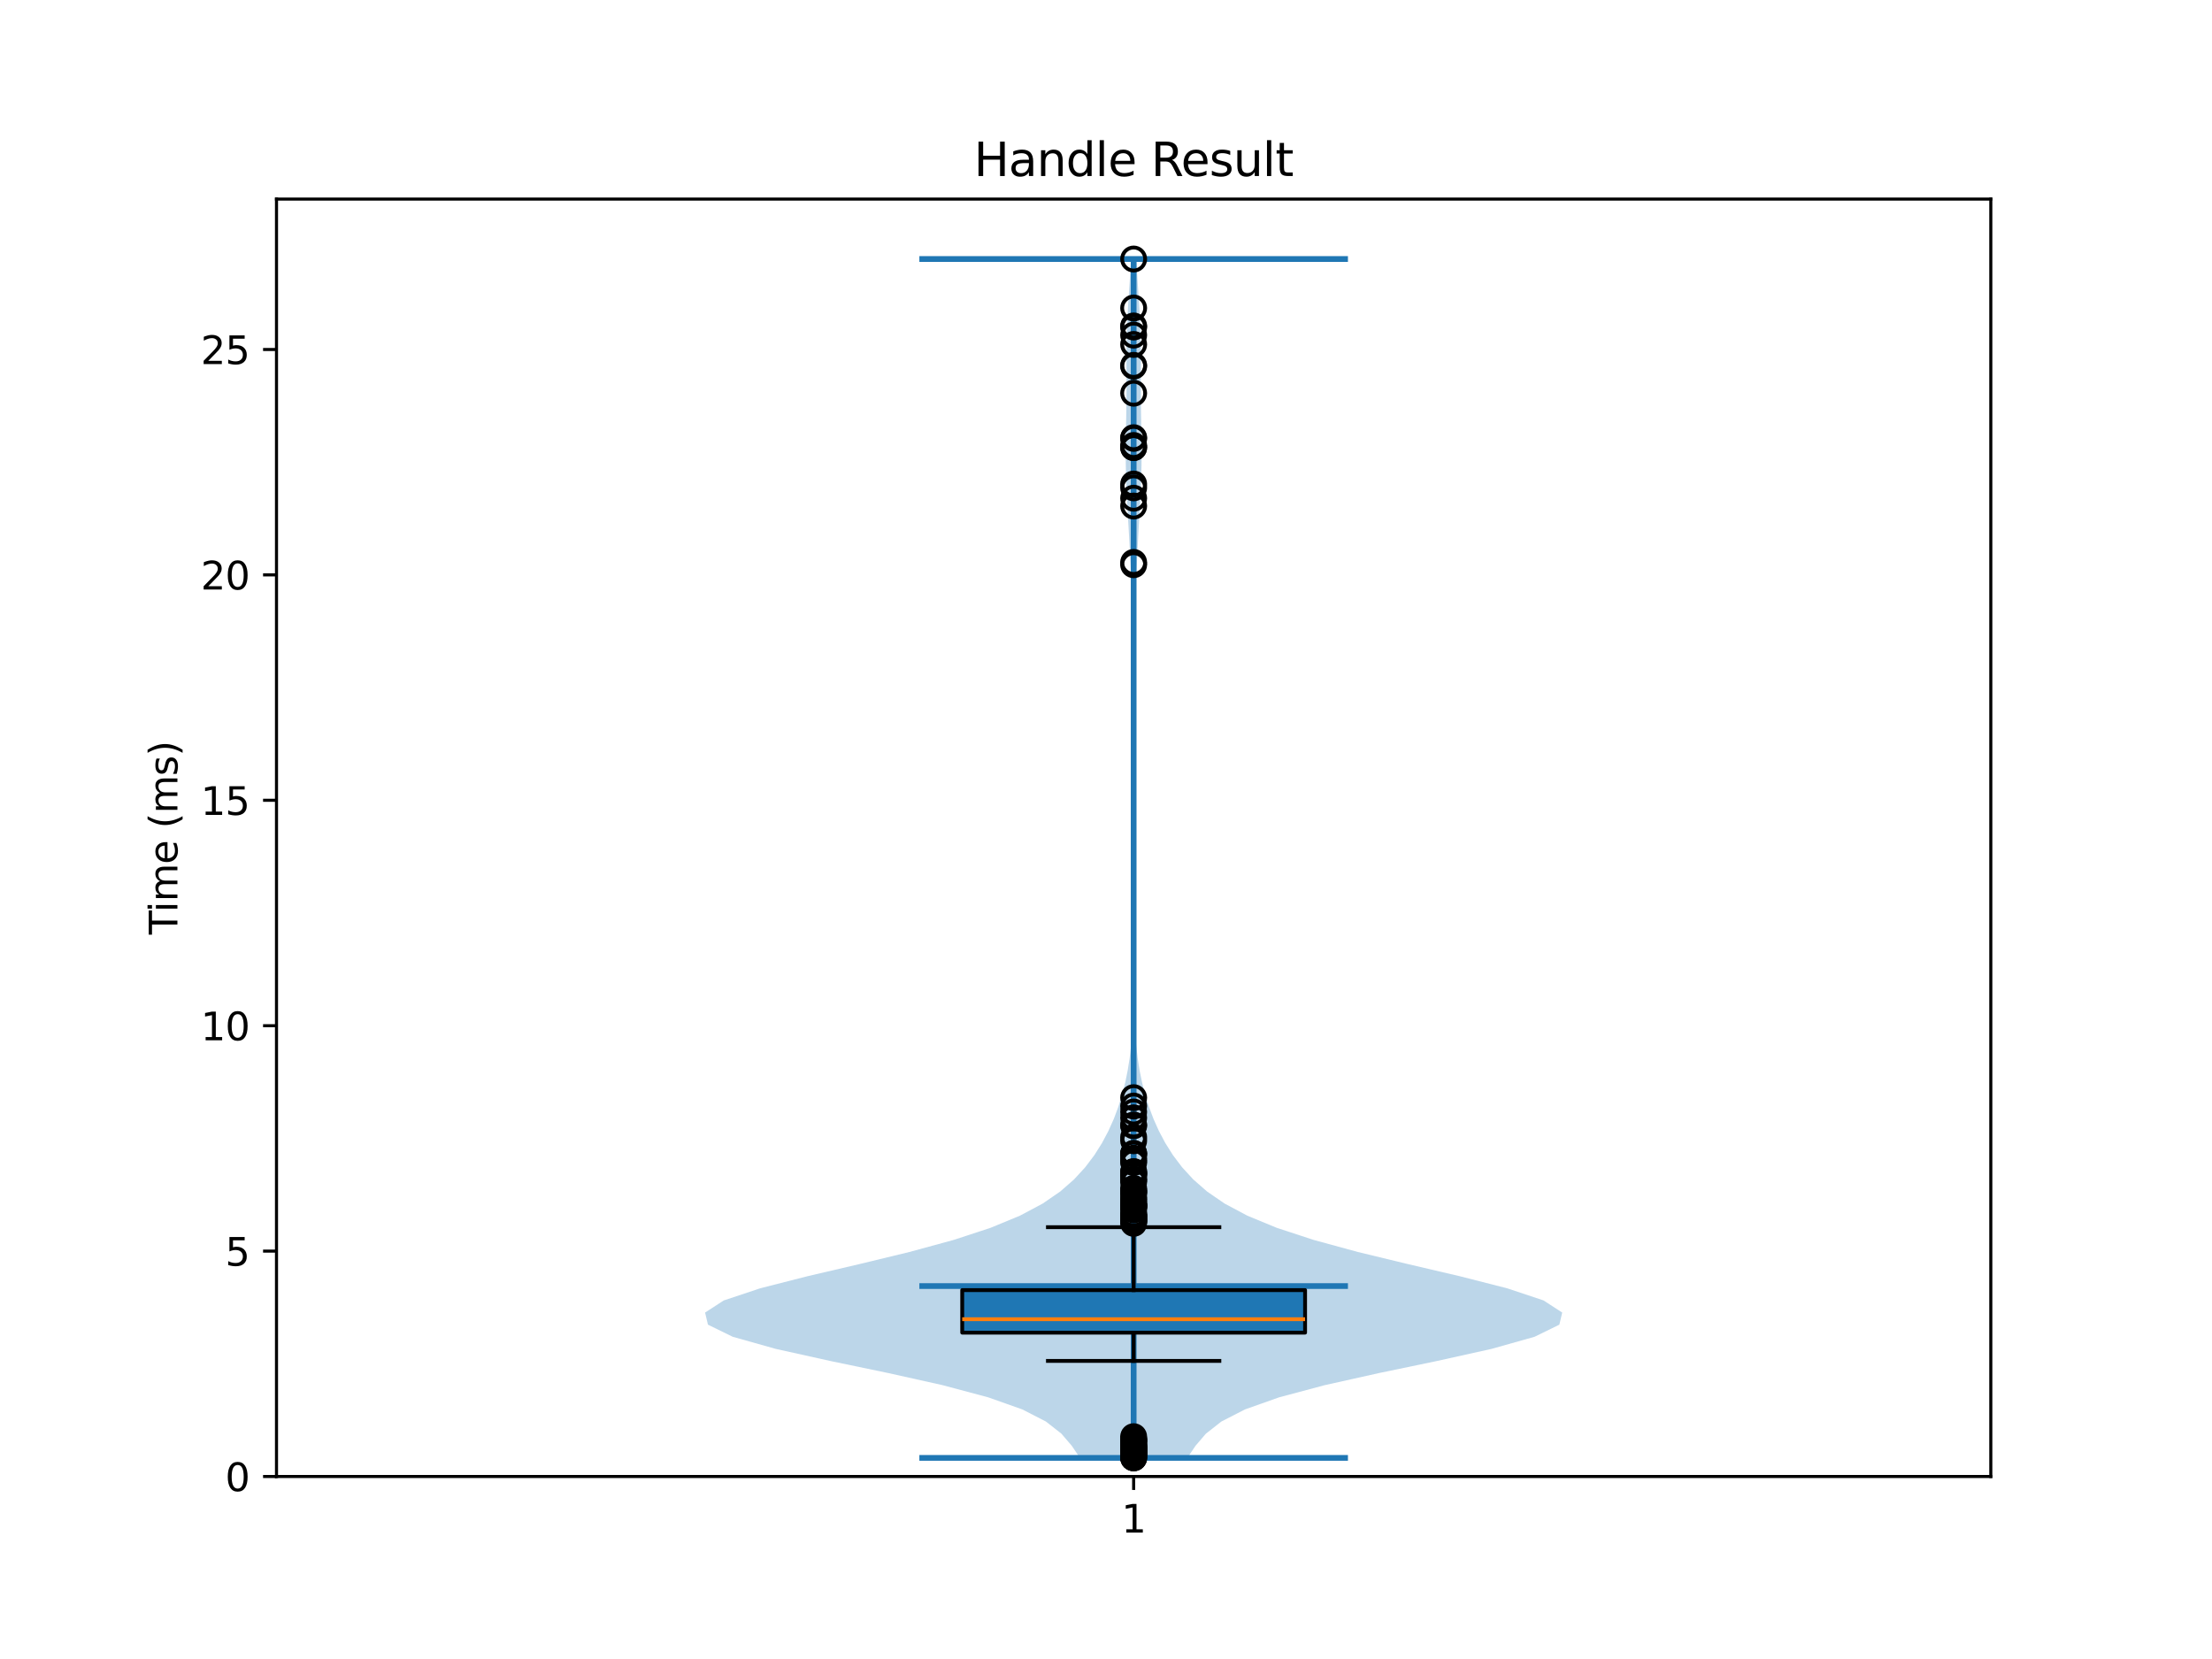 <?xml version="1.0" encoding="utf-8" standalone="no"?>
<!DOCTYPE svg PUBLIC "-//W3C//DTD SVG 1.1//EN"
  "http://www.w3.org/Graphics/SVG/1.1/DTD/svg11.dtd">
<svg xmlns:xlink="http://www.w3.org/1999/xlink" width="576pt" height="432pt" viewBox="0 0 576 432" xmlns="http://www.w3.org/2000/svg" version="1.1">
 <defs>
  <style type="text/css">*{stroke-linejoin: round; stroke-linecap: butt}</style>
 </defs>
 <g id="figure_1">
  <g id="patch_1">
   <path d="M 0 432 
L 576 432 
L 576 0 
L 0 0 
z
" style="fill: #ffffff"/>
  </g>
  <g id="axes_1">
   <g id="patch_2">
    <path d="M 72 384.48 
L 518.4 384.48 
L 518.4 51.84 
L 72 51.84 
z
" style="fill: #ffffff"/>
   </g>
   <g id="FillBetweenPolyCollection_1">
    <path d="M 309.196 379.627 
L 281.204 379.627 
L 279.086 376.473 
L 276.381 373.32 
L 272.362 370.167 
L 266.217 367.013 
L 257.315 363.86 
L 245.507 360.707 
L 231.363 357.554 
L 216.222 354.4 
L 202.003 351.247 
L 190.798 348.094 
L 184.35 344.94 
L 183.6 341.787 
L 188.464 338.634 
L 197.904 335.48 
L 210.268 332.327 
L 223.748 329.174 
L 236.79 326.02 
L 248.354 322.867 
L 257.96 319.714 
L 265.592 316.561 
L 271.513 313.407 
L 276.097 310.254 
L 279.696 307.101 
L 282.59 303.947 
L 284.97 300.794 
L 286.959 297.641 
L 288.632 294.487 
L 290.042 291.334 
L 291.225 288.181 
L 292.207 285.027 
L 293.011 281.874 
L 293.652 278.721 
L 294.148 275.567 
L 294.516 272.414 
L 294.777 269.261 
L 294.951 266.108 
L 295.062 262.954 
L 295.128 259.801 
L 295.164 256.648 
L 295.183 253.494 
L 295.193 250.341 
L 295.197 247.188 
L 295.199 244.034 
L 295.2 240.881 
L 295.2 237.728 
L 295.2 234.574 
L 295.2 231.421 
L 295.2 228.268 
L 295.2 225.114 
L 295.2 221.961 
L 295.2 218.808 
L 295.2 215.655 
L 295.2 212.501 
L 295.2 209.348 
L 295.2 206.195 
L 295.2 203.041 
L 295.2 199.888 
L 295.2 196.735 
L 295.2 193.581 
L 295.199 190.428 
L 295.199 187.275 
L 295.197 184.121 
L 295.192 180.968 
L 295.184 177.815 
L 295.169 174.661 
L 295.143 171.508 
L 295.103 168.355 
L 295.045 165.202 
L 294.967 162.048 
L 294.869 158.895 
L 294.754 155.742 
L 294.626 152.588 
L 294.489 149.435 
L 294.343 146.282 
L 294.189 143.128 
L 294.025 139.975 
L 293.852 136.822 
L 293.674 133.668 
L 293.501 130.515 
L 293.347 127.362 
L 293.228 124.209 
L 293.154 121.055 
L 293.131 117.902 
L 293.153 114.749 
L 293.205 111.595 
L 293.266 108.442 
L 293.316 105.289 
L 293.342 102.135 
L 293.344 98.982 
L 293.334 95.829 
L 293.331 92.675 
L 293.359 89.522 
L 293.432 86.369 
L 293.557 83.215 
L 293.726 80.062 
L 293.925 76.909 
L 294.134 73.756 
L 294.337 70.602 
L 294.521 67.449 
L 295.879 67.449 
L 295.879 67.449 
L 296.063 70.602 
L 296.266 73.756 
L 296.475 76.909 
L 296.674 80.062 
L 296.843 83.215 
L 296.968 86.369 
L 297.041 89.522 
L 297.069 92.675 
L 297.066 95.829 
L 297.056 98.982 
L 297.058 102.135 
L 297.084 105.289 
L 297.134 108.442 
L 297.195 111.595 
L 297.247 114.749 
L 297.269 117.902 
L 297.246 121.055 
L 297.172 124.209 
L 297.053 127.362 
L 296.899 130.515 
L 296.726 133.668 
L 296.548 136.822 
L 296.375 139.975 
L 296.211 143.128 
L 296.057 146.282 
L 295.911 149.435 
L 295.774 152.588 
L 295.646 155.742 
L 295.531 158.895 
L 295.433 162.048 
L 295.355 165.202 
L 295.297 168.355 
L 295.257 171.508 
L 295.231 174.661 
L 295.216 177.815 
L 295.208 180.968 
L 295.203 184.121 
L 295.201 187.275 
L 295.201 190.428 
L 295.2 193.581 
L 295.2 196.735 
L 295.2 199.888 
L 295.2 203.041 
L 295.2 206.195 
L 295.2 209.348 
L 295.2 212.501 
L 295.2 215.655 
L 295.2 218.808 
L 295.2 221.961 
L 295.2 225.114 
L 295.2 228.268 
L 295.2 231.421 
L 295.2 234.574 
L 295.2 237.728 
L 295.2 240.881 
L 295.201 244.034 
L 295.203 247.188 
L 295.207 250.341 
L 295.217 253.494 
L 295.236 256.648 
L 295.272 259.801 
L 295.338 262.954 
L 295.449 266.108 
L 295.623 269.261 
L 295.884 272.414 
L 296.252 275.567 
L 296.748 278.721 
L 297.389 281.874 
L 298.193 285.027 
L 299.175 288.181 
L 300.358 291.334 
L 301.768 294.487 
L 303.441 297.641 
L 305.43 300.794 
L 307.81 303.947 
L 310.704 307.101 
L 314.303 310.254 
L 318.887 313.407 
L 324.808 316.561 
L 332.44 319.714 
L 342.046 322.867 
L 353.61 326.02 
L 366.652 329.174 
L 380.132 332.327 
L 392.496 335.48 
L 401.936 338.634 
L 406.8 341.787 
L 406.05 344.94 
L 399.602 348.094 
L 388.397 351.247 
L 374.178 354.4 
L 359.037 357.554 
L 344.893 360.707 
L 333.085 363.86 
L 324.183 367.013 
L 318.038 370.167 
L 314.019 373.32 
L 311.314 376.473 
L 309.196 379.627 
z
" clip-path="url(#p7500353344)" style="fill: #1f77b4; fill-opacity: 0.3"/>
   </g>
   <g id="matplotlib.axis_1">
    <g id="xtick_1">
     <g id="line2d_1">
      <defs>
       <path id="m70b0d68cfb" d="M 0 0 
L 0 3.5 
" style="stroke: #000000; stroke-width: 0.8"/>
      </defs>
      <g>
       <use xlink:href="#m70b0d68cfb" x="295.2" y="384.48" style="stroke: #000000; stroke-width: 0.8"/>
      </g>
     </g>
     <g id="text_1">
      <!-- 1 -->
      <g transform="translate(292.019 399.078) scale(0.1 -0.1)">
       <defs>
        <path id="DejaVuSans-31" d="M 794 531 
L 1825 531 
L 1825 4091 
L 703 3866 
L 703 4441 
L 1819 4666 
L 2450 4666 
L 2450 531 
L 3481 531 
L 3481 0 
L 794 0 
L 794 531 
z
" transform="scale(0.016)"/>
       </defs>
       <use xlink:href="#DejaVuSans-31"/>
      </g>
     </g>
    </g>
   </g>
   <g id="matplotlib.axis_2">
    <g id="ytick_1">
     <g id="line2d_2">
      <defs>
       <path id="m6edd44db2e" d="M 0 0 
L -3.5 0 
" style="stroke: #000000; stroke-width: 0.8"/>
      </defs>
      <g>
       <use xlink:href="#m6edd44db2e" x="72" y="384.48" style="stroke: #000000; stroke-width: 0.8"/>
      </g>
     </g>
     <g id="text_2">
      <!-- 0 -->
      <g transform="translate(58.638 388.279) scale(0.1 -0.1)">
       <defs>
        <path id="DejaVuSans-30" d="M 2034 4250 
Q 1547 4250 1301 3770 
Q 1056 3291 1056 2328 
Q 1056 1369 1301 889 
Q 1547 409 2034 409 
Q 2525 409 2770 889 
Q 3016 1369 3016 2328 
Q 3016 3291 2770 3770 
Q 2525 4250 2034 4250 
z
M 2034 4750 
Q 2819 4750 3233 4129 
Q 3647 3509 3647 2328 
Q 3647 1150 3233 529 
Q 2819 -91 2034 -91 
Q 1250 -91 836 529 
Q 422 1150 422 2328 
Q 422 3509 836 4129 
Q 1250 4750 2034 4750 
z
" transform="scale(0.016)"/>
       </defs>
       <use xlink:href="#DejaVuSans-30"/>
      </g>
     </g>
    </g>
    <g id="ytick_2">
     <g id="line2d_3">
      <g>
       <use xlink:href="#m6edd44db2e" x="72" y="325.785" style="stroke: #000000; stroke-width: 0.8"/>
      </g>
     </g>
     <g id="text_3">
      <!-- 5 -->
      <g transform="translate(58.638 329.584) scale(0.1 -0.1)">
       <defs>
        <path id="DejaVuSans-35" d="M 691 4666 
L 3169 4666 
L 3169 4134 
L 1269 4134 
L 1269 2991 
Q 1406 3038 1543 3061 
Q 1681 3084 1819 3084 
Q 2600 3084 3056 2656 
Q 3513 2228 3513 1497 
Q 3513 744 3044 326 
Q 2575 -91 1722 -91 
Q 1428 -91 1123 -41 
Q 819 9 494 109 
L 494 744 
Q 775 591 1075 516 
Q 1375 441 1709 441 
Q 2250 441 2565 725 
Q 2881 1009 2881 1497 
Q 2881 1984 2565 2268 
Q 2250 2553 1709 2553 
Q 1456 2553 1204 2497 
Q 953 2441 691 2322 
L 691 4666 
z
" transform="scale(0.016)"/>
       </defs>
       <use xlink:href="#DejaVuSans-35"/>
      </g>
     </g>
    </g>
    <g id="ytick_3">
     <g id="line2d_4">
      <g>
       <use xlink:href="#m6edd44db2e" x="72" y="267.09" style="stroke: #000000; stroke-width: 0.8"/>
      </g>
     </g>
     <g id="text_4">
      <!-- 10 -->
      <g transform="translate(52.275 270.889) scale(0.1 -0.1)">
       <use xlink:href="#DejaVuSans-31"/>
       <use xlink:href="#DejaVuSans-30" transform="translate(63.623 0)"/>
      </g>
     </g>
    </g>
    <g id="ytick_4">
     <g id="line2d_5">
      <g>
       <use xlink:href="#m6edd44db2e" x="72" y="208.395" style="stroke: #000000; stroke-width: 0.8"/>
      </g>
     </g>
     <g id="text_5">
      <!-- 15 -->
      <g transform="translate(52.275 212.195) scale(0.1 -0.1)">
       <use xlink:href="#DejaVuSans-31"/>
       <use xlink:href="#DejaVuSans-35" transform="translate(63.623 0)"/>
      </g>
     </g>
    </g>
    <g id="ytick_5">
     <g id="line2d_6">
      <g>
       <use xlink:href="#m6edd44db2e" x="72" y="149.7" style="stroke: #000000; stroke-width: 0.8"/>
      </g>
     </g>
     <g id="text_6">
      <!-- 20 -->
      <g transform="translate(52.275 153.5) scale(0.1 -0.1)">
       <defs>
        <path id="DejaVuSans-32" d="M 1228 531 
L 3431 531 
L 3431 0 
L 469 0 
L 469 531 
Q 828 903 1448 1529 
Q 2069 2156 2228 2338 
Q 2531 2678 2651 2914 
Q 2772 3150 2772 3378 
Q 2772 3750 2511 3984 
Q 2250 4219 1831 4219 
Q 1534 4219 1204 4116 
Q 875 4013 500 3803 
L 500 4441 
Q 881 4594 1212 4672 
Q 1544 4750 1819 4750 
Q 2544 4750 2975 4387 
Q 3406 4025 3406 3419 
Q 3406 3131 3298 2873 
Q 3191 2616 2906 2266 
Q 2828 2175 2409 1742 
Q 1991 1309 1228 531 
z
" transform="scale(0.016)"/>
       </defs>
       <use xlink:href="#DejaVuSans-32"/>
       <use xlink:href="#DejaVuSans-30" transform="translate(63.623 0)"/>
      </g>
     </g>
    </g>
    <g id="ytick_6">
     <g id="line2d_7">
      <g>
       <use xlink:href="#m6edd44db2e" x="72" y="91.006" style="stroke: #000000; stroke-width: 0.8"/>
      </g>
     </g>
     <g id="text_7">
      <!-- 25 -->
      <g transform="translate(52.275 94.805) scale(0.1 -0.1)">
       <use xlink:href="#DejaVuSans-32"/>
       <use xlink:href="#DejaVuSans-35" transform="translate(63.623 0)"/>
      </g>
     </g>
    </g>
    <g id="text_8">
     <!-- Time (ms) -->
     <g transform="translate(46.195 243.359) rotate(-90) scale(0.1 -0.1)">
      <defs>
       <path id="DejaVuSans-54" d="M -19 4666 
L 3928 4666 
L 3928 4134 
L 2272 4134 
L 2272 0 
L 1638 0 
L 1638 4134 
L -19 4134 
L -19 4666 
z
" transform="scale(0.016)"/>
       <path id="DejaVuSans-69" d="M 603 3500 
L 1178 3500 
L 1178 0 
L 603 0 
L 603 3500 
z
M 603 4863 
L 1178 4863 
L 1178 4134 
L 603 4134 
L 603 4863 
z
" transform="scale(0.016)"/>
       <path id="DejaVuSans-6d" d="M 3328 2828 
Q 3544 3216 3844 3400 
Q 4144 3584 4550 3584 
Q 5097 3584 5394 3201 
Q 5691 2819 5691 2113 
L 5691 0 
L 5113 0 
L 5113 2094 
Q 5113 2597 4934 2840 
Q 4756 3084 4391 3084 
Q 3944 3084 3684 2787 
Q 3425 2491 3425 1978 
L 3425 0 
L 2847 0 
L 2847 2094 
Q 2847 2600 2669 2842 
Q 2491 3084 2119 3084 
Q 1678 3084 1418 2786 
Q 1159 2488 1159 1978 
L 1159 0 
L 581 0 
L 581 3500 
L 1159 3500 
L 1159 2956 
Q 1356 3278 1631 3431 
Q 1906 3584 2284 3584 
Q 2666 3584 2933 3390 
Q 3200 3197 3328 2828 
z
" transform="scale(0.016)"/>
       <path id="DejaVuSans-65" d="M 3597 1894 
L 3597 1613 
L 953 1613 
Q 991 1019 1311 708 
Q 1631 397 2203 397 
Q 2534 397 2845 478 
Q 3156 559 3463 722 
L 3463 178 
Q 3153 47 2828 -22 
Q 2503 -91 2169 -91 
Q 1331 -91 842 396 
Q 353 884 353 1716 
Q 353 2575 817 3079 
Q 1281 3584 2069 3584 
Q 2775 3584 3186 3129 
Q 3597 2675 3597 1894 
z
M 3022 2063 
Q 3016 2534 2758 2815 
Q 2500 3097 2075 3097 
Q 1594 3097 1305 2825 
Q 1016 2553 972 2059 
L 3022 2063 
z
" transform="scale(0.016)"/>
       <path id="DejaVuSans-20" transform="scale(0.016)"/>
       <path id="DejaVuSans-28" d="M 1984 4856 
Q 1566 4138 1362 3434 
Q 1159 2731 1159 2009 
Q 1159 1288 1364 580 
Q 1569 -128 1984 -844 
L 1484 -844 
Q 1016 -109 783 600 
Q 550 1309 550 2009 
Q 550 2706 781 3412 
Q 1013 4119 1484 4856 
L 1984 4856 
z
" transform="scale(0.016)"/>
       <path id="DejaVuSans-73" d="M 2834 3397 
L 2834 2853 
Q 2591 2978 2328 3040 
Q 2066 3103 1784 3103 
Q 1356 3103 1142 2972 
Q 928 2841 928 2578 
Q 928 2378 1081 2264 
Q 1234 2150 1697 2047 
L 1894 2003 
Q 2506 1872 2764 1633 
Q 3022 1394 3022 966 
Q 3022 478 2636 193 
Q 2250 -91 1575 -91 
Q 1294 -91 989 -36 
Q 684 19 347 128 
L 347 722 
Q 666 556 975 473 
Q 1284 391 1588 391 
Q 1994 391 2212 530 
Q 2431 669 2431 922 
Q 2431 1156 2273 1281 
Q 2116 1406 1581 1522 
L 1381 1569 
Q 847 1681 609 1914 
Q 372 2147 372 2553 
Q 372 3047 722 3315 
Q 1072 3584 1716 3584 
Q 2034 3584 2315 3537 
Q 2597 3491 2834 3397 
z
" transform="scale(0.016)"/>
       <path id="DejaVuSans-29" d="M 513 4856 
L 1013 4856 
Q 1481 4119 1714 3412 
Q 1947 2706 1947 2009 
Q 1947 1309 1714 600 
Q 1481 -109 1013 -844 
L 513 -844 
Q 928 -128 1133 580 
Q 1338 1288 1338 2009 
Q 1338 2731 1133 3434 
Q 928 4138 513 4856 
z
" transform="scale(0.016)"/>
      </defs>
      <use xlink:href="#DejaVuSans-54"/>
      <use xlink:href="#DejaVuSans-69" transform="translate(57.959 0)"/>
      <use xlink:href="#DejaVuSans-6d" transform="translate(85.742 0)"/>
      <use xlink:href="#DejaVuSans-65" transform="translate(183.154 0)"/>
      <use xlink:href="#DejaVuSans-20" transform="translate(244.678 0)"/>
      <use xlink:href="#DejaVuSans-28" transform="translate(276.465 0)"/>
      <use xlink:href="#DejaVuSans-6d" transform="translate(315.479 0)"/>
      <use xlink:href="#DejaVuSans-73" transform="translate(412.891 0)"/>
      <use xlink:href="#DejaVuSans-29" transform="translate(464.99 0)"/>
     </g>
    </g>
   </g>
   <g id="LineCollection_1">
    <path d="M 239.4 334.889 
L 351 334.889 
" clip-path="url(#p7500353344)" style="fill: none; stroke: #1f77b4; stroke-width: 1.5"/>
   </g>
   <g id="LineCollection_2">
    <path d="M 239.4 67.449 
L 351 67.449 
" clip-path="url(#p7500353344)" style="fill: none; stroke: #1f77b4; stroke-width: 1.5"/>
   </g>
   <g id="LineCollection_3">
    <path d="M 239.4 379.627 
L 351 379.627 
" clip-path="url(#p7500353344)" style="fill: none; stroke: #1f77b4; stroke-width: 1.5"/>
   </g>
   <g id="LineCollection_4">
    <path d="M 295.2 379.627 
L 295.2 67.449 
" clip-path="url(#p7500353344)" style="fill: none; stroke: #1f77b4; stroke-width: 1.5"/>
   </g>
   <g id="patch_3">
    <path d="M 250.56 347.015 
L 339.84 347.015 
L 339.84 335.94 
L 250.56 335.94 
L 250.56 347.015 
z
" clip-path="url(#p7500353344)" style="fill: #1f77b4; stroke: #000000; stroke-linejoin: miter"/>
   </g>
   <g id="line2d_8">
    <path d="M 295.2 347.015 
L 295.2 354.379 
" clip-path="url(#p7500353344)" style="fill: none; stroke: #000000; stroke-linecap: square"/>
   </g>
   <g id="line2d_9">
    <path d="M 295.2 335.94 
L 295.2 319.551 
" clip-path="url(#p7500353344)" style="fill: none; stroke: #000000; stroke-linecap: square"/>
   </g>
   <g id="line2d_10">
    <path d="M 272.88 354.379 
L 317.52 354.379 
" clip-path="url(#p7500353344)" style="fill: none; stroke: #000000; stroke-linecap: square"/>
   </g>
   <g id="line2d_11">
    <path d="M 272.88 319.551 
L 317.52 319.551 
" clip-path="url(#p7500353344)" style="fill: none; stroke: #000000; stroke-linecap: square"/>
   </g>
   <g id="line2d_12">
    <defs>
     <path id="m5b89e86955" d="M 0 3 
C 0.796 3 1.559 2.684 2.121 2.121 
C 2.684 1.559 3 0.796 3 0 
C 3 -0.796 2.684 -1.559 2.121 -2.121 
C 1.559 -2.684 0.796 -3 0 -3 
C -0.796 -3 -1.559 -2.684 -2.121 -2.121 
C -2.684 -1.559 -3 -0.796 -3 0 
C -3 0.796 -2.684 1.559 -2.121 2.121 
C -1.559 2.684 -0.796 3 0 3 
z
" style="stroke: #000000"/>
    </defs>
    <g clip-path="url(#p7500353344)">
     <use xlink:href="#m5b89e86955" x="295.2" y="378.363" style="fill-opacity: 0; stroke: #000000"/>
     <use xlink:href="#m5b89e86955" x="295.2" y="379.366" style="fill-opacity: 0; stroke: #000000"/>
     <use xlink:href="#m5b89e86955" x="295.2" y="376.669" style="fill-opacity: 0; stroke: #000000"/>
     <use xlink:href="#m5b89e86955" x="295.2" y="377.56" style="fill-opacity: 0; stroke: #000000"/>
     <use xlink:href="#m5b89e86955" x="295.2" y="378.406" style="fill-opacity: 0; stroke: #000000"/>
     <use xlink:href="#m5b89e86955" x="295.2" y="378.223" style="fill-opacity: 0; stroke: #000000"/>
     <use xlink:href="#m5b89e86955" x="295.2" y="377.809" style="fill-opacity: 0; stroke: #000000"/>
     <use xlink:href="#m5b89e86955" x="295.2" y="375.011" style="fill-opacity: 0; stroke: #000000"/>
     <use xlink:href="#m5b89e86955" x="295.2" y="378.088" style="fill-opacity: 0; stroke: #000000"/>
     <use xlink:href="#m5b89e86955" x="295.2" y="377.545" style="fill-opacity: 0; stroke: #000000"/>
     <use xlink:href="#m5b89e86955" x="295.2" y="377.146" style="fill-opacity: 0; stroke: #000000"/>
     <use xlink:href="#m5b89e86955" x="295.2" y="378.794" style="fill-opacity: 0; stroke: #000000"/>
     <use xlink:href="#m5b89e86955" x="295.2" y="375.223" style="fill-opacity: 0; stroke: #000000"/>
     <use xlink:href="#m5b89e86955" x="295.2" y="378.062" style="fill-opacity: 0; stroke: #000000"/>
     <use xlink:href="#m5b89e86955" x="295.2" y="376.871" style="fill-opacity: 0; stroke: #000000"/>
     <use xlink:href="#m5b89e86955" x="295.2" y="378.217" style="fill-opacity: 0; stroke: #000000"/>
     <use xlink:href="#m5b89e86955" x="295.2" y="379.627" style="fill-opacity: 0; stroke: #000000"/>
     <use xlink:href="#m5b89e86955" x="295.2" y="374.937" style="fill-opacity: 0; stroke: #000000"/>
     <use xlink:href="#m5b89e86955" x="295.2" y="377.348" style="fill-opacity: 0; stroke: #000000"/>
     <use xlink:href="#m5b89e86955" x="295.2" y="378.387" style="fill-opacity: 0; stroke: #000000"/>
     <use xlink:href="#m5b89e86955" x="295.2" y="378.491" style="fill-opacity: 0; stroke: #000000"/>
     <use xlink:href="#m5b89e86955" x="295.2" y="378.138" style="fill-opacity: 0; stroke: #000000"/>
     <use xlink:href="#m5b89e86955" x="295.2" y="376.608" style="fill-opacity: 0; stroke: #000000"/>
     <use xlink:href="#m5b89e86955" x="295.2" y="377.33" style="fill-opacity: 0; stroke: #000000"/>
     <use xlink:href="#m5b89e86955" x="295.2" y="378.372" style="fill-opacity: 0; stroke: #000000"/>
     <use xlink:href="#m5b89e86955" x="295.2" y="378.378" style="fill-opacity: 0; stroke: #000000"/>
     <use xlink:href="#m5b89e86955" x="295.2" y="379.611" style="fill-opacity: 0; stroke: #000000"/>
     <use xlink:href="#m5b89e86955" x="295.2" y="375.888" style="fill-opacity: 0; stroke: #000000"/>
     <use xlink:href="#m5b89e86955" x="295.2" y="377.823" style="fill-opacity: 0; stroke: #000000"/>
     <use xlink:href="#m5b89e86955" x="295.2" y="378.269" style="fill-opacity: 0; stroke: #000000"/>
     <use xlink:href="#m5b89e86955" x="295.2" y="377.463" style="fill-opacity: 0; stroke: #000000"/>
     <use xlink:href="#m5b89e86955" x="295.2" y="378.99" style="fill-opacity: 0; stroke: #000000"/>
     <use xlink:href="#m5b89e86955" x="295.2" y="374.105" style="fill-opacity: 0; stroke: #000000"/>
     <use xlink:href="#m5b89e86955" x="295.2" y="378.176" style="fill-opacity: 0; stroke: #000000"/>
     <use xlink:href="#m5b89e86955" x="295.2" y="378.157" style="fill-opacity: 0; stroke: #000000"/>
     <use xlink:href="#m5b89e86955" x="295.2" y="378.188" style="fill-opacity: 0; stroke: #000000"/>
     <use xlink:href="#m5b89e86955" x="295.2" y="378.22" style="fill-opacity: 0; stroke: #000000"/>
     <use xlink:href="#m5b89e86955" x="295.2" y="376.496" style="fill-opacity: 0; stroke: #000000"/>
     <use xlink:href="#m5b89e86955" x="295.2" y="378.025" style="fill-opacity: 0; stroke: #000000"/>
     <use xlink:href="#m5b89e86955" x="295.2" y="378.065" style="fill-opacity: 0; stroke: #000000"/>
     <use xlink:href="#m5b89e86955" x="295.2" y="377.269" style="fill-opacity: 0; stroke: #000000"/>
     <use xlink:href="#m5b89e86955" x="295.2" y="379.547" style="fill-opacity: 0; stroke: #000000"/>
     <use xlink:href="#m5b89e86955" x="295.2" y="376.223" style="fill-opacity: 0; stroke: #000000"/>
     <use xlink:href="#m5b89e86955" x="295.2" y="377.325" style="fill-opacity: 0; stroke: #000000"/>
     <use xlink:href="#m5b89e86955" x="295.2" y="378.26" style="fill-opacity: 0; stroke: #000000"/>
     <use xlink:href="#m5b89e86955" x="295.2" y="376.932" style="fill-opacity: 0; stroke: #000000"/>
     <use xlink:href="#m5b89e86955" x="295.2" y="378.08" style="fill-opacity: 0; stroke: #000000"/>
     <use xlink:href="#m5b89e86955" x="295.2" y="374.778" style="fill-opacity: 0; stroke: #000000"/>
     <use xlink:href="#m5b89e86955" x="295.2" y="375.381" style="fill-opacity: 0; stroke: #000000"/>
     <use xlink:href="#m5b89e86955" x="295.2" y="377.989" style="fill-opacity: 0; stroke: #000000"/>
     <use xlink:href="#m5b89e86955" x="295.2" y="102.39" style="fill-opacity: 0; stroke: #000000"/>
     <use xlink:href="#m5b89e86955" x="295.2" y="147.053" style="fill-opacity: 0; stroke: #000000"/>
     <use xlink:href="#m5b89e86955" x="295.2" y="316.971" style="fill-opacity: 0; stroke: #000000"/>
     <use xlink:href="#m5b89e86955" x="295.2" y="307.126" style="fill-opacity: 0; stroke: #000000"/>
     <use xlink:href="#m5b89e86955" x="295.2" y="307.802" style="fill-opacity: 0; stroke: #000000"/>
     <use xlink:href="#m5b89e86955" x="295.2" y="313.936" style="fill-opacity: 0; stroke: #000000"/>
     <use xlink:href="#m5b89e86955" x="295.2" y="316.854" style="fill-opacity: 0; stroke: #000000"/>
     <use xlink:href="#m5b89e86955" x="295.2" y="80.204" style="fill-opacity: 0; stroke: #000000"/>
     <use xlink:href="#m5b89e86955" x="295.2" y="116.558" style="fill-opacity: 0; stroke: #000000"/>
     <use xlink:href="#m5b89e86955" x="295.2" y="314.209" style="fill-opacity: 0; stroke: #000000"/>
     <use xlink:href="#m5b89e86955" x="295.2" y="314.108" style="fill-opacity: 0; stroke: #000000"/>
     <use xlink:href="#m5b89e86955" x="295.2" y="289.554" style="fill-opacity: 0; stroke: #000000"/>
     <use xlink:href="#m5b89e86955" x="295.2" y="300.348" style="fill-opacity: 0; stroke: #000000"/>
     <use xlink:href="#m5b89e86955" x="295.2" y="292.943" style="fill-opacity: 0; stroke: #000000"/>
     <use xlink:href="#m5b89e86955" x="295.2" y="316.887" style="fill-opacity: 0; stroke: #000000"/>
     <use xlink:href="#m5b89e86955" x="295.2" y="312.282" style="fill-opacity: 0; stroke: #000000"/>
     <use xlink:href="#m5b89e86955" x="295.2" y="310.211" style="fill-opacity: 0; stroke: #000000"/>
     <use xlink:href="#m5b89e86955" x="295.2" y="313.952" style="fill-opacity: 0; stroke: #000000"/>
     <use xlink:href="#m5b89e86955" x="295.2" y="85.16" style="fill-opacity: 0; stroke: #000000"/>
     <use xlink:href="#m5b89e86955" x="295.2" y="126.043" style="fill-opacity: 0; stroke: #000000"/>
     <use xlink:href="#m5b89e86955" x="295.2" y="288.014" style="fill-opacity: 0; stroke: #000000"/>
     <use xlink:href="#m5b89e86955" x="295.2" y="293.151" style="fill-opacity: 0; stroke: #000000"/>
     <use xlink:href="#m5b89e86955" x="295.2" y="314.239" style="fill-opacity: 0; stroke: #000000"/>
     <use xlink:href="#m5b89e86955" x="295.2" y="84.881" style="fill-opacity: 0; stroke: #000000"/>
     <use xlink:href="#m5b89e86955" x="295.2" y="131.771" style="fill-opacity: 0; stroke: #000000"/>
     <use xlink:href="#m5b89e86955" x="295.2" y="291.083" style="fill-opacity: 0; stroke: #000000"/>
     <use xlink:href="#m5b89e86955" x="295.2" y="305.202" style="fill-opacity: 0; stroke: #000000"/>
     <use xlink:href="#m5b89e86955" x="295.2" y="305.071" style="fill-opacity: 0; stroke: #000000"/>
     <use xlink:href="#m5b89e86955" x="295.2" y="317.936" style="fill-opacity: 0; stroke: #000000"/>
     <use xlink:href="#m5b89e86955" x="295.2" y="317.575" style="fill-opacity: 0; stroke: #000000"/>
     <use xlink:href="#m5b89e86955" x="295.2" y="317.893" style="fill-opacity: 0; stroke: #000000"/>
     <use xlink:href="#m5b89e86955" x="295.2" y="116.538" style="fill-opacity: 0; stroke: #000000"/>
     <use xlink:href="#m5b89e86955" x="295.2" y="129.733" style="fill-opacity: 0; stroke: #000000"/>
     <use xlink:href="#m5b89e86955" x="295.2" y="312.833" style="fill-opacity: 0; stroke: #000000"/>
     <use xlink:href="#m5b89e86955" x="295.2" y="318.557" style="fill-opacity: 0; stroke: #000000"/>
     <use xlink:href="#m5b89e86955" x="295.2" y="305.743" style="fill-opacity: 0; stroke: #000000"/>
     <use xlink:href="#m5b89e86955" x="295.2" y="297.056" style="fill-opacity: 0; stroke: #000000"/>
     <use xlink:href="#m5b89e86955" x="295.2" y="313.837" style="fill-opacity: 0; stroke: #000000"/>
     <use xlink:href="#m5b89e86955" x="295.2" y="296.103" style="fill-opacity: 0; stroke: #000000"/>
     <use xlink:href="#m5b89e86955" x="295.2" y="314.039" style="fill-opacity: 0; stroke: #000000"/>
     <use xlink:href="#m5b89e86955" x="295.2" y="313.37" style="fill-opacity: 0; stroke: #000000"/>
     <use xlink:href="#m5b89e86955" x="295.2" y="316.494" style="fill-opacity: 0; stroke: #000000"/>
     <use xlink:href="#m5b89e86955" x="295.2" y="316.078" style="fill-opacity: 0; stroke: #000000"/>
     <use xlink:href="#m5b89e86955" x="295.2" y="95.345" style="fill-opacity: 0; stroke: #000000"/>
     <use xlink:href="#m5b89e86955" x="295.2" y="146.455" style="fill-opacity: 0; stroke: #000000"/>
     <use xlink:href="#m5b89e86955" x="295.2" y="311.787" style="fill-opacity: 0; stroke: #000000"/>
     <use xlink:href="#m5b89e86955" x="295.2" y="310.526" style="fill-opacity: 0; stroke: #000000"/>
     <use xlink:href="#m5b89e86955" x="295.2" y="305.673" style="fill-opacity: 0; stroke: #000000"/>
     <use xlink:href="#m5b89e86955" x="295.2" y="316.328" style="fill-opacity: 0; stroke: #000000"/>
     <use xlink:href="#m5b89e86955" x="295.2" y="67.449" style="fill-opacity: 0; stroke: #000000"/>
     <use xlink:href="#m5b89e86955" x="295.2" y="114.15" style="fill-opacity: 0; stroke: #000000"/>
     <use xlink:href="#m5b89e86955" x="295.2" y="302.289" style="fill-opacity: 0; stroke: #000000"/>
     <use xlink:href="#m5b89e86955" x="295.2" y="301.585" style="fill-opacity: 0; stroke: #000000"/>
     <use xlink:href="#m5b89e86955" x="295.2" y="310.036" style="fill-opacity: 0; stroke: #000000"/>
     <use xlink:href="#m5b89e86955" x="295.2" y="87.261" style="fill-opacity: 0; stroke: #000000"/>
     <use xlink:href="#m5b89e86955" x="295.2" y="116" style="fill-opacity: 0; stroke: #000000"/>
     <use xlink:href="#m5b89e86955" x="295.2" y="302.727" style="fill-opacity: 0; stroke: #000000"/>
     <use xlink:href="#m5b89e86955" x="295.2" y="309.456" style="fill-opacity: 0; stroke: #000000"/>
     <use xlink:href="#m5b89e86955" x="295.2" y="310.699" style="fill-opacity: 0; stroke: #000000"/>
     <use xlink:href="#m5b89e86955" x="295.2" y="317.985" style="fill-opacity: 0; stroke: #000000"/>
     <use xlink:href="#m5b89e86955" x="295.2" y="317.504" style="fill-opacity: 0; stroke: #000000"/>
     <use xlink:href="#m5b89e86955" x="295.2" y="95.14" style="fill-opacity: 0; stroke: #000000"/>
     <use xlink:href="#m5b89e86955" x="295.2" y="127.031" style="fill-opacity: 0; stroke: #000000"/>
     <use xlink:href="#m5b89e86955" x="295.2" y="307.162" style="fill-opacity: 0; stroke: #000000"/>
     <use xlink:href="#m5b89e86955" x="295.2" y="315.064" style="fill-opacity: 0; stroke: #000000"/>
     <use xlink:href="#m5b89e86955" x="295.2" y="300.53" style="fill-opacity: 0; stroke: #000000"/>
     <use xlink:href="#m5b89e86955" x="295.2" y="89.696" style="fill-opacity: 0; stroke: #000000"/>
     <use xlink:href="#m5b89e86955" x="295.2" y="113.975" style="fill-opacity: 0; stroke: #000000"/>
     <use xlink:href="#m5b89e86955" x="295.2" y="300.396" style="fill-opacity: 0; stroke: #000000"/>
     <use xlink:href="#m5b89e86955" x="295.2" y="285.832" style="fill-opacity: 0; stroke: #000000"/>
     <use xlink:href="#m5b89e86955" x="295.2" y="306.031" style="fill-opacity: 0; stroke: #000000"/>
    </g>
   </g>
   <g id="line2d_13">
    <path d="M 250.56 343.514 
L 339.84 343.514 
" clip-path="url(#p7500353344)" style="fill: none; stroke: #ff7f0e"/>
   </g>
   <g id="patch_4">
    <path d="M 72 384.48 
L 72 51.84 
" style="fill: none; stroke: #000000; stroke-width: 0.8; stroke-linejoin: miter; stroke-linecap: square"/>
   </g>
   <g id="patch_5">
    <path d="M 518.4 384.48 
L 518.4 51.84 
" style="fill: none; stroke: #000000; stroke-width: 0.8; stroke-linejoin: miter; stroke-linecap: square"/>
   </g>
   <g id="patch_6">
    <path d="M 72 384.48 
L 518.4 384.48 
" style="fill: none; stroke: #000000; stroke-width: 0.8; stroke-linejoin: miter; stroke-linecap: square"/>
   </g>
   <g id="patch_7">
    <path d="M 72 51.84 
L 518.4 51.84 
" style="fill: none; stroke: #000000; stroke-width: 0.8; stroke-linejoin: miter; stroke-linecap: square"/>
   </g>
   <g id="text_9">
    <!-- Handle Result -->
    <g transform="translate(253.596 45.84) scale(0.12 -0.12)">
     <defs>
      <path id="DejaVuSans-48" d="M 628 4666 
L 1259 4666 
L 1259 2753 
L 3553 2753 
L 3553 4666 
L 4184 4666 
L 4184 0 
L 3553 0 
L 3553 2222 
L 1259 2222 
L 1259 0 
L 628 0 
L 628 4666 
z
" transform="scale(0.016)"/>
      <path id="DejaVuSans-61" d="M 2194 1759 
Q 1497 1759 1228 1600 
Q 959 1441 959 1056 
Q 959 750 1161 570 
Q 1363 391 1709 391 
Q 2188 391 2477 730 
Q 2766 1069 2766 1631 
L 2766 1759 
L 2194 1759 
z
M 3341 1997 
L 3341 0 
L 2766 0 
L 2766 531 
Q 2569 213 2275 61 
Q 1981 -91 1556 -91 
Q 1019 -91 701 211 
Q 384 513 384 1019 
Q 384 1609 779 1909 
Q 1175 2209 1959 2209 
L 2766 2209 
L 2766 2266 
Q 2766 2663 2505 2880 
Q 2244 3097 1772 3097 
Q 1472 3097 1187 3025 
Q 903 2953 641 2809 
L 641 3341 
Q 956 3463 1253 3523 
Q 1550 3584 1831 3584 
Q 2591 3584 2966 3190 
Q 3341 2797 3341 1997 
z
" transform="scale(0.016)"/>
      <path id="DejaVuSans-6e" d="M 3513 2113 
L 3513 0 
L 2938 0 
L 2938 2094 
Q 2938 2591 2744 2837 
Q 2550 3084 2163 3084 
Q 1697 3084 1428 2787 
Q 1159 2491 1159 1978 
L 1159 0 
L 581 0 
L 581 3500 
L 1159 3500 
L 1159 2956 
Q 1366 3272 1645 3428 
Q 1925 3584 2291 3584 
Q 2894 3584 3203 3211 
Q 3513 2838 3513 2113 
z
" transform="scale(0.016)"/>
      <path id="DejaVuSans-64" d="M 2906 2969 
L 2906 4863 
L 3481 4863 
L 3481 0 
L 2906 0 
L 2906 525 
Q 2725 213 2448 61 
Q 2172 -91 1784 -91 
Q 1150 -91 751 415 
Q 353 922 353 1747 
Q 353 2572 751 3078 
Q 1150 3584 1784 3584 
Q 2172 3584 2448 3432 
Q 2725 3281 2906 2969 
z
M 947 1747 
Q 947 1113 1208 752 
Q 1469 391 1925 391 
Q 2381 391 2643 752 
Q 2906 1113 2906 1747 
Q 2906 2381 2643 2742 
Q 2381 3103 1925 3103 
Q 1469 3103 1208 2742 
Q 947 2381 947 1747 
z
" transform="scale(0.016)"/>
      <path id="DejaVuSans-6c" d="M 603 4863 
L 1178 4863 
L 1178 0 
L 603 0 
L 603 4863 
z
" transform="scale(0.016)"/>
      <path id="DejaVuSans-52" d="M 2841 2188 
Q 3044 2119 3236 1894 
Q 3428 1669 3622 1275 
L 4263 0 
L 3584 0 
L 2988 1197 
Q 2756 1666 2539 1819 
Q 2322 1972 1947 1972 
L 1259 1972 
L 1259 0 
L 628 0 
L 628 4666 
L 2053 4666 
Q 2853 4666 3247 4331 
Q 3641 3997 3641 3322 
Q 3641 2881 3436 2590 
Q 3231 2300 2841 2188 
z
M 1259 4147 
L 1259 2491 
L 2053 2491 
Q 2509 2491 2742 2702 
Q 2975 2913 2975 3322 
Q 2975 3731 2742 3939 
Q 2509 4147 2053 4147 
L 1259 4147 
z
" transform="scale(0.016)"/>
      <path id="DejaVuSans-75" d="M 544 1381 
L 544 3500 
L 1119 3500 
L 1119 1403 
Q 1119 906 1312 657 
Q 1506 409 1894 409 
Q 2359 409 2629 706 
Q 2900 1003 2900 1516 
L 2900 3500 
L 3475 3500 
L 3475 0 
L 2900 0 
L 2900 538 
Q 2691 219 2414 64 
Q 2138 -91 1772 -91 
Q 1169 -91 856 284 
Q 544 659 544 1381 
z
M 1991 3584 
L 1991 3584 
z
" transform="scale(0.016)"/>
      <path id="DejaVuSans-74" d="M 1172 4494 
L 1172 3500 
L 2356 3500 
L 2356 3053 
L 1172 3053 
L 1172 1153 
Q 1172 725 1289 603 
Q 1406 481 1766 481 
L 2356 481 
L 2356 0 
L 1766 0 
Q 1100 0 847 248 
Q 594 497 594 1153 
L 594 3053 
L 172 3053 
L 172 3500 
L 594 3500 
L 594 4494 
L 1172 4494 
z
" transform="scale(0.016)"/>
     </defs>
     <use xlink:href="#DejaVuSans-48"/>
     <use xlink:href="#DejaVuSans-61" transform="translate(75.195 0)"/>
     <use xlink:href="#DejaVuSans-6e" transform="translate(136.475 0)"/>
     <use xlink:href="#DejaVuSans-64" transform="translate(199.854 0)"/>
     <use xlink:href="#DejaVuSans-6c" transform="translate(263.33 0)"/>
     <use xlink:href="#DejaVuSans-65" transform="translate(291.113 0)"/>
     <use xlink:href="#DejaVuSans-20" transform="translate(352.637 0)"/>
     <use xlink:href="#DejaVuSans-52" transform="translate(384.424 0)"/>
     <use xlink:href="#DejaVuSans-65" transform="translate(449.406 0)"/>
     <use xlink:href="#DejaVuSans-73" transform="translate(510.93 0)"/>
     <use xlink:href="#DejaVuSans-75" transform="translate(563.029 0)"/>
     <use xlink:href="#DejaVuSans-6c" transform="translate(626.408 0)"/>
     <use xlink:href="#DejaVuSans-74" transform="translate(654.191 0)"/>
    </g>
   </g>
  </g>
 </g>
 <defs>
  <clipPath id="p7500353344">
   <rect x="72" y="51.84" width="446.4" height="332.64"/>
  </clipPath>
 </defs>
</svg>
